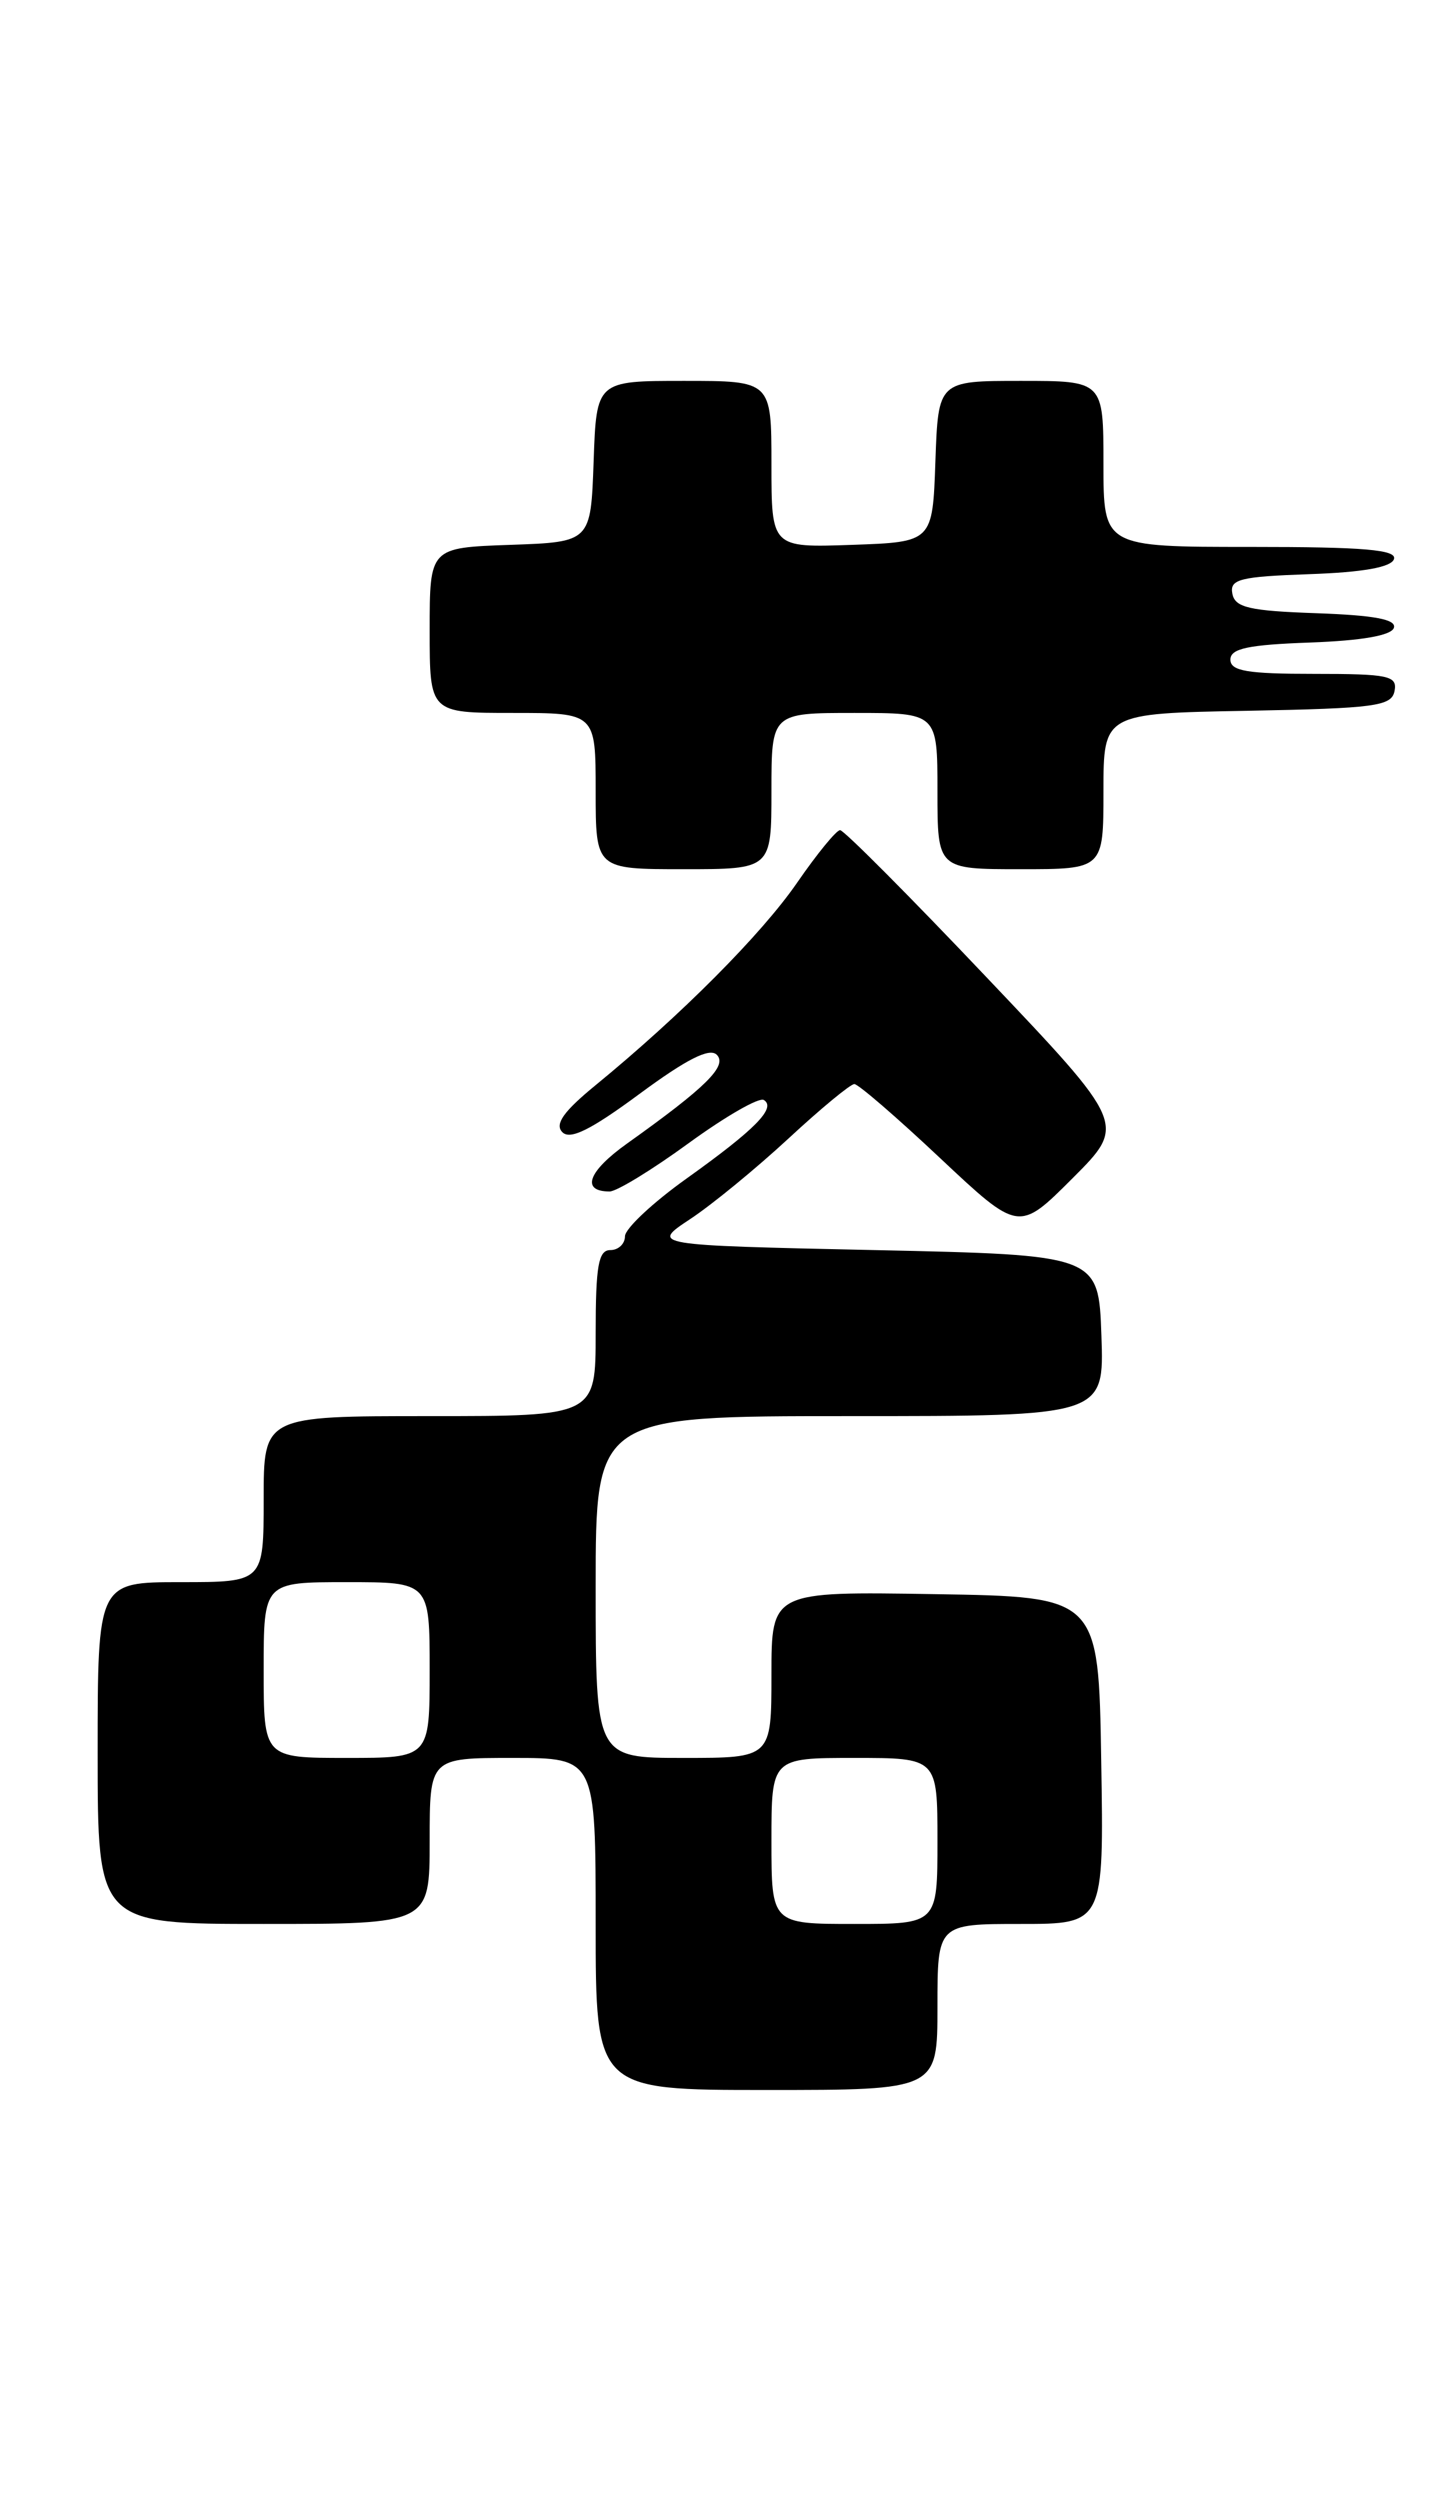 <?xml version="1.0" encoding="UTF-8" standalone="no"?>
<!DOCTYPE svg PUBLIC "-//W3C//DTD SVG 1.1//EN" "http://www.w3.org/Graphics/SVG/1.1/DTD/svg11.dtd" >
<svg xmlns="http://www.w3.org/2000/svg" xmlns:xlink="http://www.w3.org/1999/xlink" version="1.1" viewBox="0 0 149 256">
 <g >
 <path fill="currentColor"
d=" M 96.00 205.50 C 96.00 197.00 96.00 197.00 104.52 197.00 C 113.05 197.00 113.05 197.00 112.77 180.25 C 112.50 163.50 112.50 163.50 95.75 163.23 C 79.00 162.95 79.00 162.95 79.00 171.48 C 79.00 180.00 79.00 180.00 70.00 180.00 C 61.00 180.00 61.00 180.00 61.00 162.50 C 61.00 145.00 61.00 145.00 87.04 145.00 C 113.08 145.00 113.08 145.00 112.79 136.75 C 112.50 128.50 112.50 128.50 89.57 128.00 C 66.64 127.50 66.64 127.50 70.67 124.83 C 72.89 123.37 77.42 119.65 80.74 116.58 C 84.05 113.51 87.09 111.00 87.49 111.00 C 87.89 111.00 91.84 114.41 96.27 118.58 C 104.33 126.15 104.33 126.15 109.83 120.65 C 115.34 115.14 115.34 115.14 101.03 100.07 C 93.17 91.78 86.42 85.00 86.03 85.00 C 85.65 85.00 83.67 87.42 81.63 90.38 C 77.99 95.66 69.73 103.96 60.95 111.15 C 57.72 113.80 56.79 115.10 57.58 115.92 C 58.37 116.75 60.48 115.71 65.50 112.00 C 70.31 108.45 72.66 107.26 73.40 108.00 C 74.53 109.13 72.30 111.33 64.23 117.08 C 60.21 119.94 59.46 122.00 62.43 122.00 C 63.15 122.00 66.80 119.77 70.54 117.04 C 74.28 114.32 77.73 112.33 78.22 112.63 C 79.52 113.44 77.34 115.65 70.30 120.68 C 66.84 123.15 64.00 125.81 64.00 126.59 C 64.00 127.36 63.33 128.00 62.50 128.00 C 61.28 128.00 61.00 129.61 61.00 136.50 C 61.00 145.00 61.00 145.00 44.00 145.00 C 27.00 145.00 27.00 145.00 27.00 153.50 C 27.00 162.00 27.00 162.00 18.50 162.00 C 10.00 162.00 10.00 162.00 10.00 179.50 C 10.00 197.00 10.00 197.00 27.00 197.00 C 44.00 197.00 44.00 197.00 44.00 188.50 C 44.00 180.00 44.00 180.00 52.50 180.00 C 61.00 180.00 61.00 180.00 61.00 197.00 C 61.00 214.00 61.00 214.00 78.50 214.00 C 96.00 214.00 96.00 214.00 96.00 205.50 Z  M 79.00 81.00 C 79.00 73.00 79.00 73.00 87.50 73.00 C 96.00 73.00 96.00 73.00 96.00 81.00 C 96.00 89.00 96.00 89.00 104.50 89.00 C 113.00 89.00 113.00 89.00 113.00 81.03 C 113.00 73.05 113.00 73.05 127.74 72.78 C 140.85 72.53 142.51 72.31 142.81 70.75 C 143.11 69.19 142.20 69.00 134.57 69.00 C 127.72 69.00 126.00 68.71 126.00 67.54 C 126.00 66.40 127.81 66.02 134.17 65.79 C 139.44 65.60 142.48 65.07 142.74 64.29 C 143.03 63.43 140.78 63.00 134.83 62.79 C 127.93 62.55 126.47 62.21 126.20 60.79 C 125.91 59.31 126.96 59.04 134.10 58.79 C 139.58 58.60 142.48 58.08 142.75 57.25 C 143.07 56.29 139.70 56.00 128.08 56.00 C 113.00 56.00 113.00 56.00 113.00 47.50 C 113.00 39.00 113.00 39.00 104.54 39.00 C 96.08 39.00 96.08 39.00 95.79 47.25 C 95.50 55.50 95.50 55.50 87.25 55.79 C 79.00 56.08 79.00 56.08 79.00 47.54 C 79.00 39.00 79.00 39.00 70.04 39.00 C 61.08 39.00 61.08 39.00 60.79 47.25 C 60.50 55.50 60.50 55.50 52.25 55.79 C 44.00 56.08 44.00 56.08 44.00 64.54 C 44.00 73.00 44.00 73.00 52.50 73.00 C 61.00 73.00 61.00 73.00 61.00 81.00 C 61.00 89.00 61.00 89.00 70.00 89.00 C 79.00 89.00 79.00 89.00 79.00 81.00 Z  M 79.00 188.50 C 79.00 180.00 79.00 180.00 87.50 180.00 C 96.00 180.00 96.00 180.00 96.00 188.50 C 96.00 197.00 96.00 197.00 87.50 197.00 C 79.00 197.00 79.00 197.00 79.00 188.50 Z  M 27.00 171.00 C 27.00 162.00 27.00 162.00 35.50 162.00 C 44.00 162.00 44.00 162.00 44.00 171.00 C 44.00 180.00 44.00 180.00 35.50 180.00 C 27.00 180.00 27.00 180.00 27.00 171.00 Z "/>
</g>
</svg>